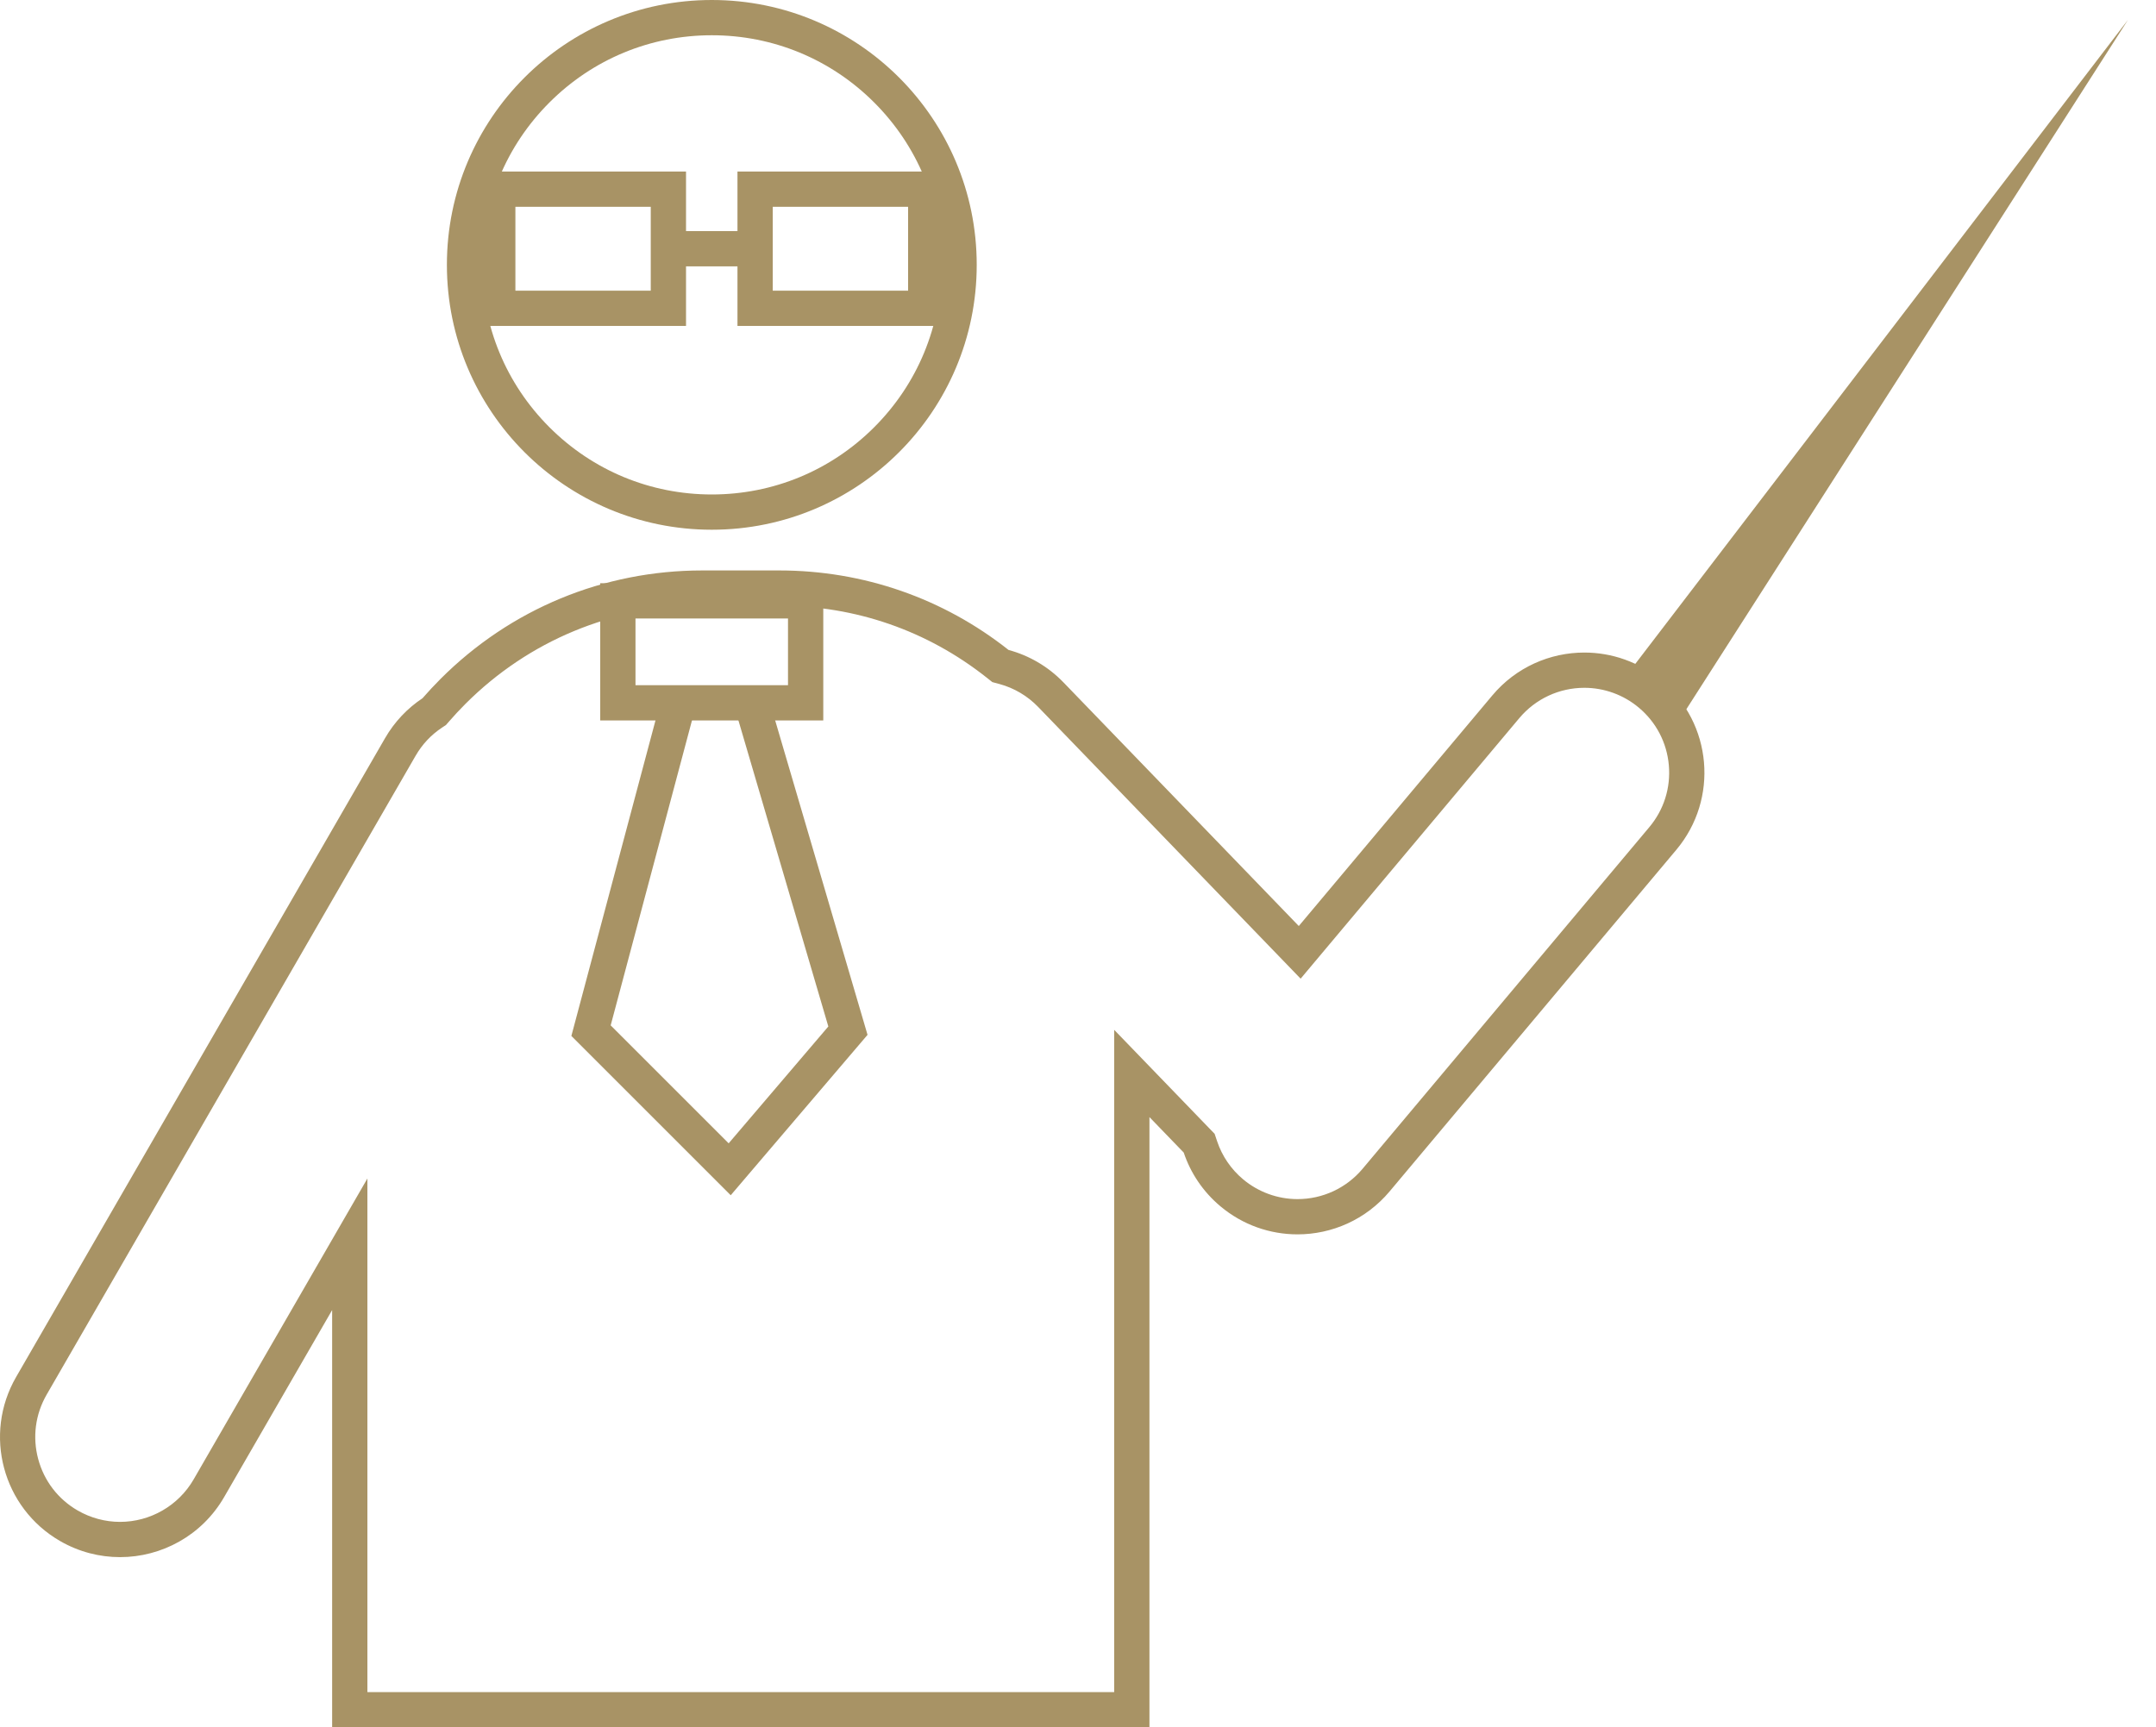 <svg xmlns="http://www.w3.org/2000/svg" width="122.289" height="98.001" viewBox="0 0 122.289 98.001">
  <g id="projects-item__icon" transform="translate(-1318.017 -2179)">
    <g id="Union_18" data-name="Union 18" transform="translate(1318.017 2179.001)" fill="none">
      <path d="M65.2,98H18.839V74.323l-6.125,10.61a6.812,6.812,0,0,1-11.8-6.812l20.923-36.24a6.785,6.785,0,0,1,2.128-2.268q.49-.564,1.024-1.1a20.864,20.864,0,0,1,14.849-6.152H44.2a20.843,20.843,0,0,1,13.009,4.511,6.779,6.779,0,0,1,3.12,1.845L73.668,52.535,84.644,39.454a6.812,6.812,0,0,1,10.437,8.757L78.817,67.595A6.813,6.813,0,0,1,67.142,65.39L65.2,63.375V98h0ZM25.348,15.026A15.026,15.026,0,1,1,40.374,30.052,15.026,15.026,0,0,1,25.348,15.026Z" stroke="none"/>
      <path d="M 63.197 95.999 L 63.197 63.375 L 63.197 58.425 L 66.636 61.986 L 68.58 64 L 68.894 64.325 L 69.038 64.753 C 69.318 65.588 69.826 66.331 70.506 66.902 C 71.371 67.628 72.468 68.028 73.595 68.028 C 75.023 68.028 76.368 67.401 77.285 66.309 L 93.549 46.926 C 94.376 45.941 94.769 44.694 94.657 43.413 C 94.545 42.133 93.941 40.973 92.956 40.147 C 92.091 39.42 90.993 39.02 89.866 39.02 C 88.438 39.02 87.093 39.647 86.176 40.74 L 75.2 53.82 L 73.772 55.522 L 72.229 53.924 L 58.886 40.107 C 58.281 39.48 57.52 39.03 56.684 38.804 L 56.286 38.697 L 55.963 38.441 C 52.594 35.773 48.525 34.362 44.196 34.362 L 39.838 34.362 C 34.764 34.362 29.993 36.339 26.404 39.928 C 26.084 40.248 25.771 40.583 25.475 40.924 L 25.297 41.129 L 25.071 41.279 C 24.451 41.69 23.946 42.229 23.57 42.881 L 2.646 79.121 C 2.004 80.234 1.833 81.531 2.166 82.772 C 2.498 84.014 3.294 85.051 4.407 85.694 C 5.139 86.116 5.969 86.34 6.808 86.34 C 8.525 86.34 10.124 85.417 10.981 83.933 L 17.107 73.323 L 20.839 66.859 L 20.839 74.323 L 20.839 95.999 L 63.197 95.999 M 40.374 28.052 C 43.853 28.052 47.125 26.697 49.585 24.237 C 52.045 21.776 53.4 18.505 53.4 15.025 C 53.4 11.546 52.045 8.275 49.585 5.814 C 47.125 3.354 43.853 1.999 40.374 1.999 C 36.894 1.999 33.623 3.354 31.163 5.814 C 28.703 8.275 27.348 11.546 27.348 15.025 C 27.348 18.505 28.703 21.776 31.163 24.237 C 33.623 26.697 36.894 28.052 40.374 28.052 M 65.197 98 L 65.197 97.999 L 18.839 97.999 L 18.839 74.323 L 12.713 84.933 C 11.452 87.118 9.161 88.34 6.808 88.34 C 5.651 88.34 4.48 88.045 3.407 87.426 C 0.149 85.545 -0.967 81.379 0.914 78.121 L 21.838 41.881 C 22.381 40.939 23.116 40.176 23.965 39.612 C 24.292 39.236 24.634 38.87 24.989 38.514 C 28.956 34.547 34.23 32.362 39.838 32.362 L 44.196 32.362 C 48.977 32.362 53.513 33.949 57.205 36.873 C 58.355 37.183 59.438 37.799 60.325 38.718 L 73.668 52.535 L 84.644 39.454 C 85.991 37.848 87.922 37.02 89.866 37.02 C 91.412 37.02 92.965 37.543 94.242 38.614 C 97.124 41.033 97.5 45.329 95.081 48.211 L 78.817 67.594 C 77.469 69.2 75.539 70.028 73.595 70.028 C 72.049 70.028 70.496 69.505 69.22 68.434 C 68.224 67.598 67.527 66.538 67.142 65.389 L 65.197 63.375 L 65.197 97.999 L 65.197 98 Z M 40.374 30.052 C 32.075 30.052 25.348 23.324 25.348 15.025 C 25.348 6.727 32.075 -0.001 40.374 -0.001 C 48.673 -0.001 55.4 6.727 55.4 15.025 C 55.4 23.324 48.673 30.052 40.374 30.052 Z" stroke="none" fill="#a89365"/>
    </g>
    <g id="Rectangle_83" data-name="Rectangle 83" transform="translate(1352.062 2212.088)" fill="none" stroke="#a89365" stroke-width="2">
      <rect width="12.651" height="7.785" stroke="none"/>
      <rect x="1" y="1" width="10.651" height="5.785" fill="none"/>
    </g>
    <path id="Path_301" data-name="Path 301" d="M21709.77-7617.341l5.266,17.93-6.707,7.865-7.865-7.865,4.779-17.93" transform="translate(-20348.924 9836.883)" fill="none" stroke="#a89365" stroke-width="2"/>
    <g id="Rectangle_84" data-name="Rectangle 84" transform="translate(1345.25 2188.732)" fill="none" stroke="#a89365" stroke-width="2">
      <rect width="11.678" height="8.759" stroke="none"/>
      <rect x="1" y="1" width="9.678" height="6.759" fill="none"/>
    </g>
    <g id="Rectangle_85" data-name="Rectangle 85" transform="translate(1359.847 2188.732)" fill="none" stroke="#a89365" stroke-width="2">
      <rect width="11.678" height="8.759" stroke="none"/>
      <rect x="1" y="1" width="9.678" height="6.759" fill="none"/>
    </g>
    <line id="Line_42" data-name="Line 42" x2="3.893" transform="translate(1356.441 2193.111)" fill="none" stroke="#a89365" stroke-width="2"/>
    <g id="Polygon_2" data-name="Polygon 2" transform="matrix(0.819, 0.574, -0.574, 0.819, 1437.117, 2179.017)" fill="none">
      <path d="M1.946,0,3.893,46.713H0Z" stroke="none"/>
      <path d="M 1.946 -3.814697265625e-06 L 3.893 46.713 L 1.9073486328125e-06 46.713 L 1.946 -3.814697265625e-06 Z" stroke="none" fill="#a89365"/>
    </g>
  </g>
</svg>
